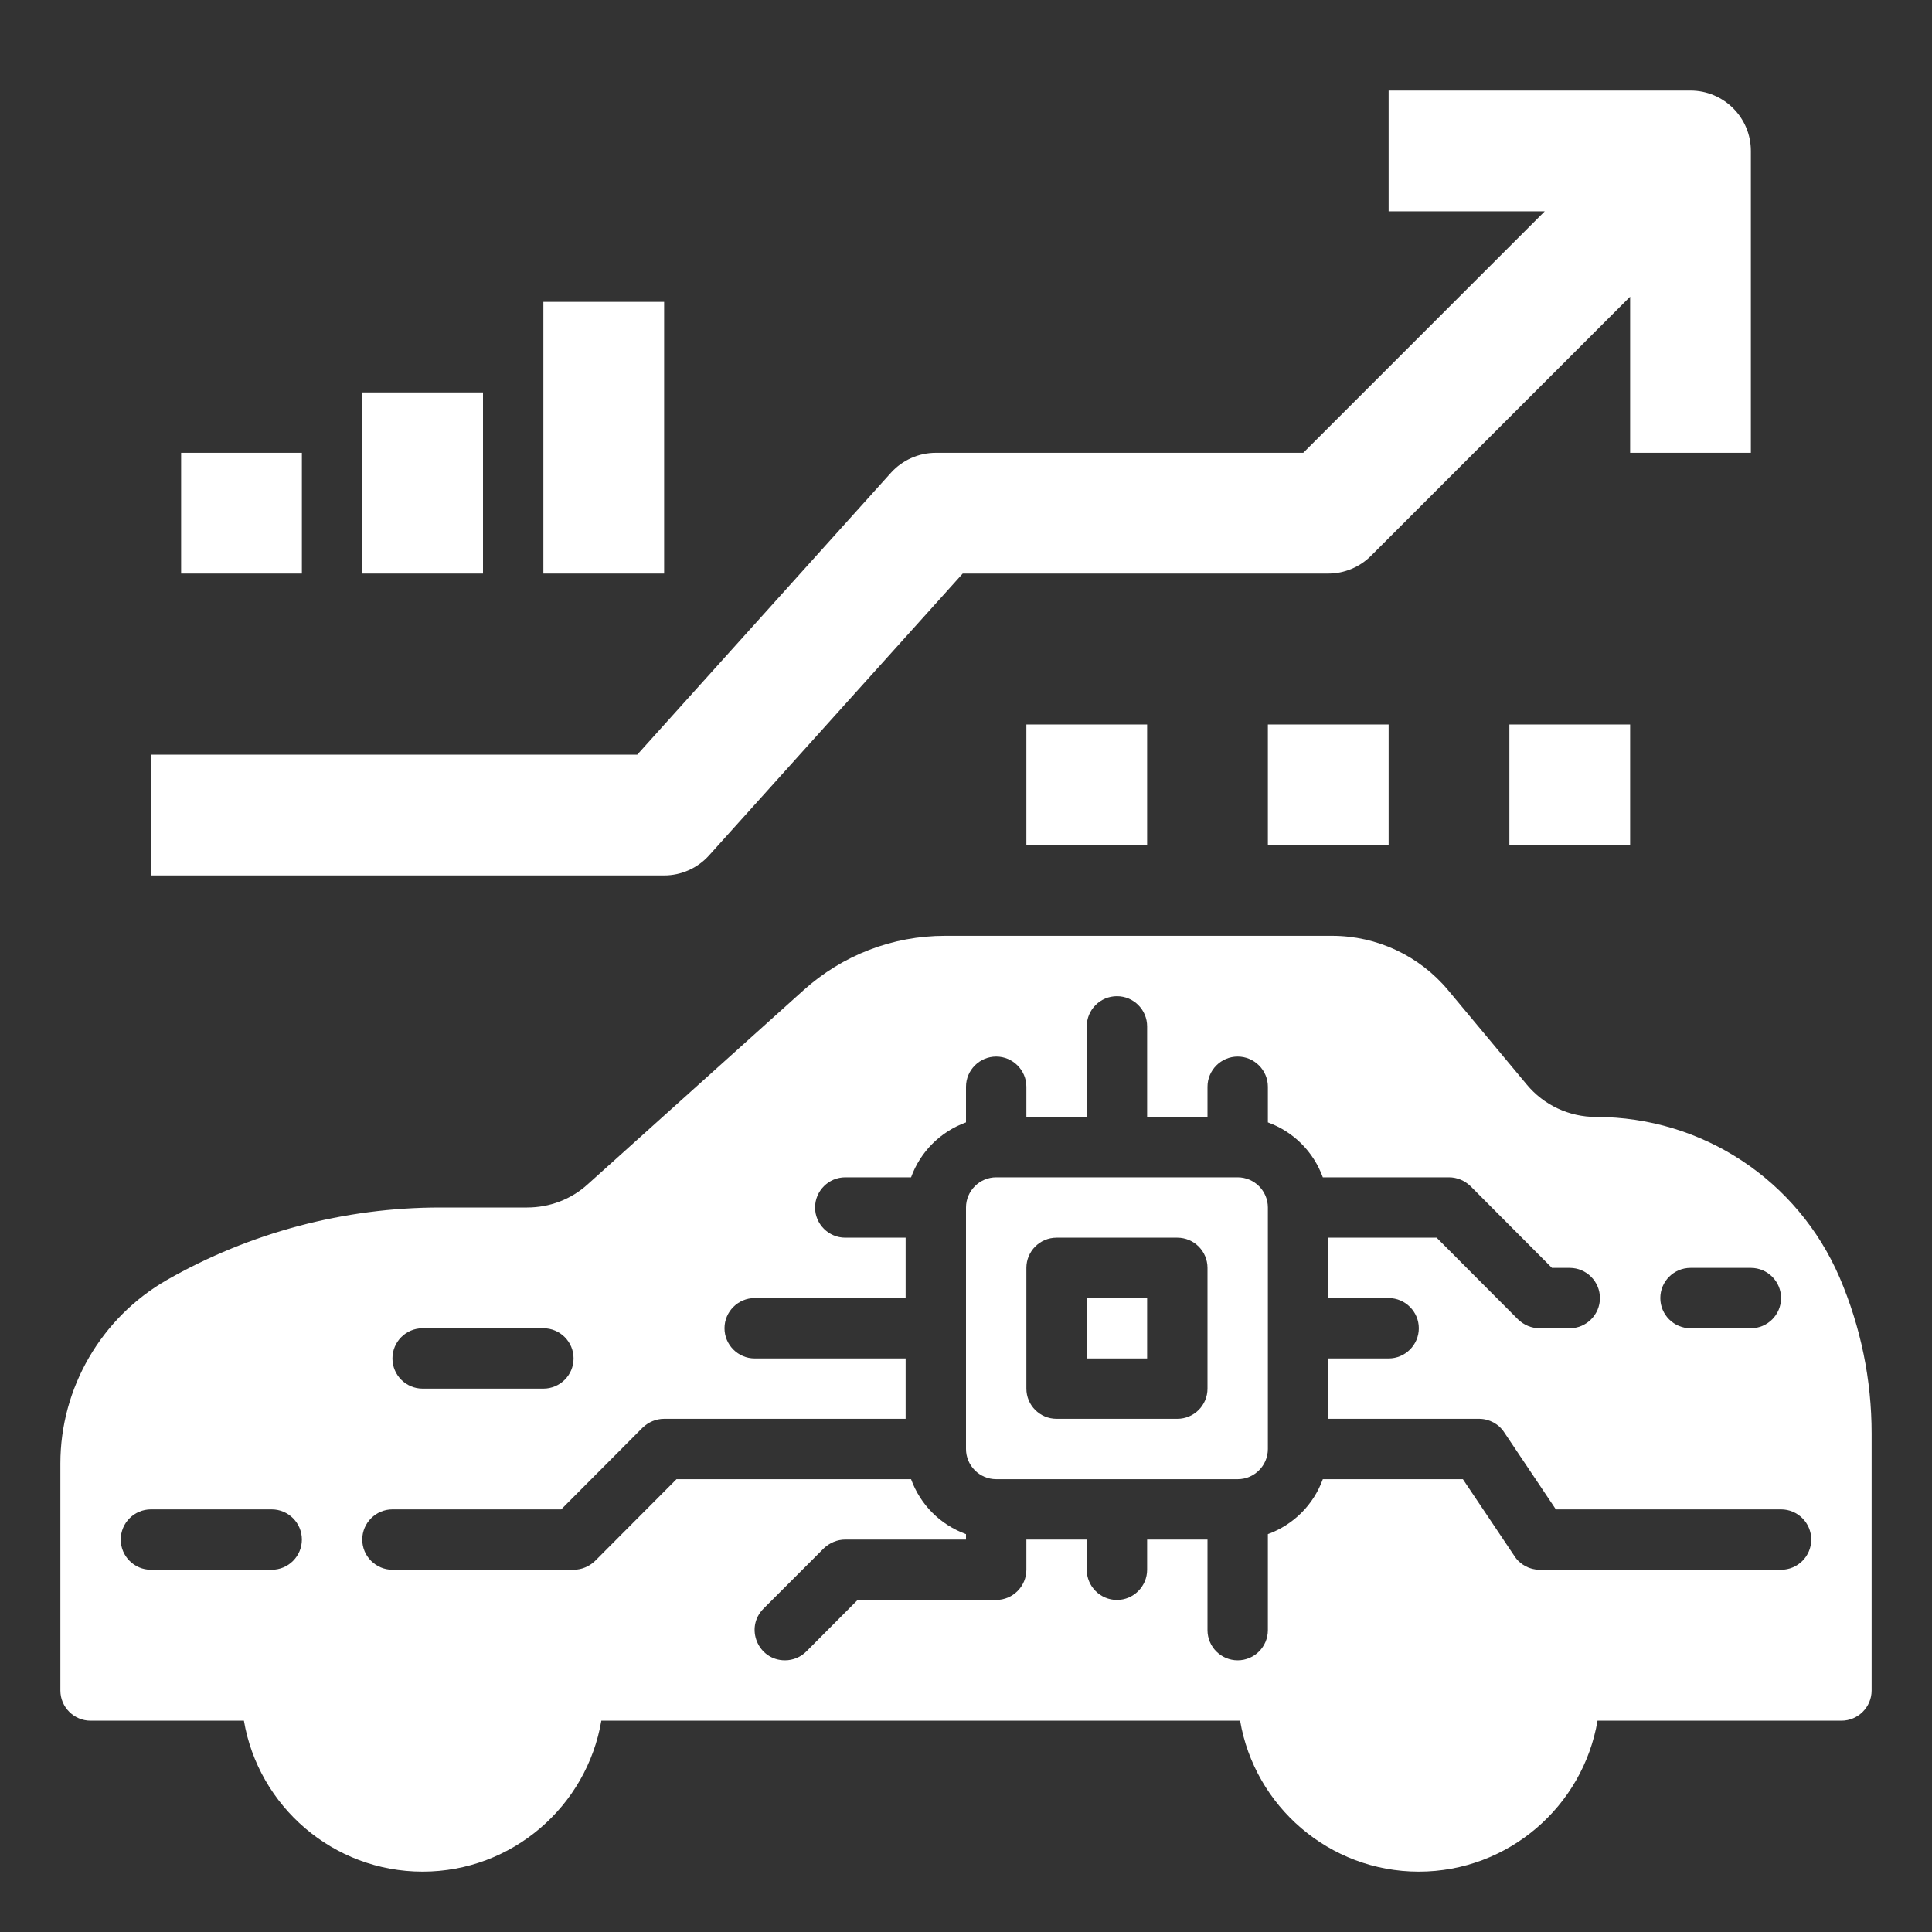 <svg id="Solid" height="512" viewBox="0 0 64 64" width="512" xmlns="http://www.w3.org/2000/svg" style="fill:#fff;"><rect x="0" y="0" width="64" height="64" fill="#333333" stroke="none"/><g><path d="m60.94 42.32c-1.39-3.23-4.55-5.32-8.07-5.32-.89 0-1.73-.39-2.3-1.08l-2.6-3.12c-.95-1.14-2.36-1.8-3.84-1.8h-12.83c-1.73 0-3.39.64-4.68 1.8l-7.15 6.43c-.55.5-1.26.77-2.01.77h-2.88c-3.17 0-6.3.83-9.05 2.4-2.18 1.25-3.53 3.58-3.53 6.08v7.52c0 .55.45 1 1 1h5.08c.48 2.83 2.95 5 5.92 5s5.44-2.17 5.92-5h21.16c.48 2.83 2.95 5 5.92 5s5.44-2.17 5.92-5h8.08c.55 0 1-.45 1-1v-8.51c0-1.79-.36-3.53-1.06-5.17zm-51.94 9.68h-4c-.552 0-1-.448-1-1s.448-1 1-1h4c.552 0 1 .448 1 1s-.448 1-1 1zm47-10h2c.552 0 1 .448 1 1s-.448 1-1 1h-2c-.552 0-1-.448-1-1s.448-1 1-1zm-42 2h4c.552 0 1 .448 1 1s-.448 1-1 1h-4c-.552 0-1-.448-1-1s.448-1 1-1zm45 8h-8c-.33 0-.65-.17-.83-.45l-1.71-2.55h-4.64c-.31.85-.97 1.51-1.82 1.82v3.18c0 .552-.448 1-1 1s-1-.448-1-1v-3h-2v1c0 .55-.45 1-1 1s-1-.45-1-1v-1h-2v1c0 .55-.45 1-1 1h-4.59l-1.696 1.704c-.188.19-.444.296-.711.296-.894 0-1.342-1.081-.71-1.713l1.997-1.997c.19-.18.44-.29.71-.29h4v-.18c-.85-.31-1.51-.97-1.82-1.82h-7.77l-2.7 2.71c-.19.18-.44.29-.71.29h-6c-.55 0-1-.45-1-1s.45-1 1-1h5.59l2.7-2.71c.19-.18.44-.29.71-.29h8v-2h-5c-.55 0-1-.45-1-1s.45-1 1-1h5v-2h-2c-.55 0-1-.45-1-1s.45-1 1-1h2.18c.31-.85.97-1.51 1.82-1.82v-1.18c0-.55.45-1 1-1s1 .45 1 1v1h2v-3c0-.552.448-1 1-1s1 .448 1 1v3h2v-1c0-.55.45-1 1-1s1 .45 1 1v1.18c.85.31 1.51.97 1.82 1.82h4.18c.27 0 .52.11.71.29l2.7 2.71h.59c.55 0 1 .45 1 1s-.45 1-1 1h-1c-.27 0-.52-.11-.71-.29l-2.7-2.71h-3.59v2h2c.55 0 1 .45 1 1s-.45 1-1 1h-2v2h5c.33 0 .65.17.83.45l1.71 2.55h7.46c.552 0 1 .448 1 1s-.448 1-1 1z"/><path d="m36 43h2v2h-2z"/><path d="m41 39h-8c-.55 0-1 .45-1 1v8c0 .55.45 1 1 1h8c.55 0 1-.45 1-1v-8c0-.55-.45-1-1-1zm-1 7c0 .552-.448 1-1 1h-4c-.552 0-1-.448-1-1v-4c0-.552.448-1 1-1h4c.552 0 1 .448 1 1z"/><path d="m6 15h4v4h-4zm6-2h4v6h-4zm10 6h-4v-9h4z"/><path d="m56 3h-10v4h5.172l-8 8h-12.172c-.567 0-1.107.241-1.487.662l-8.404 9.338h-16.109v4h17c.567 0 1.107-.241 1.487-.662l8.404-9.338h12.109c.53 0 1.039-.211 1.414-.586l8.586-8.586v5.172h4v-10c0-1.104-.896-2-2-2z"/><path d="m34 24h4v4h-4z"/><path d="m42 24h4v4h-4z"/><path d="m50 24h4v4h-4z"/></g></svg>